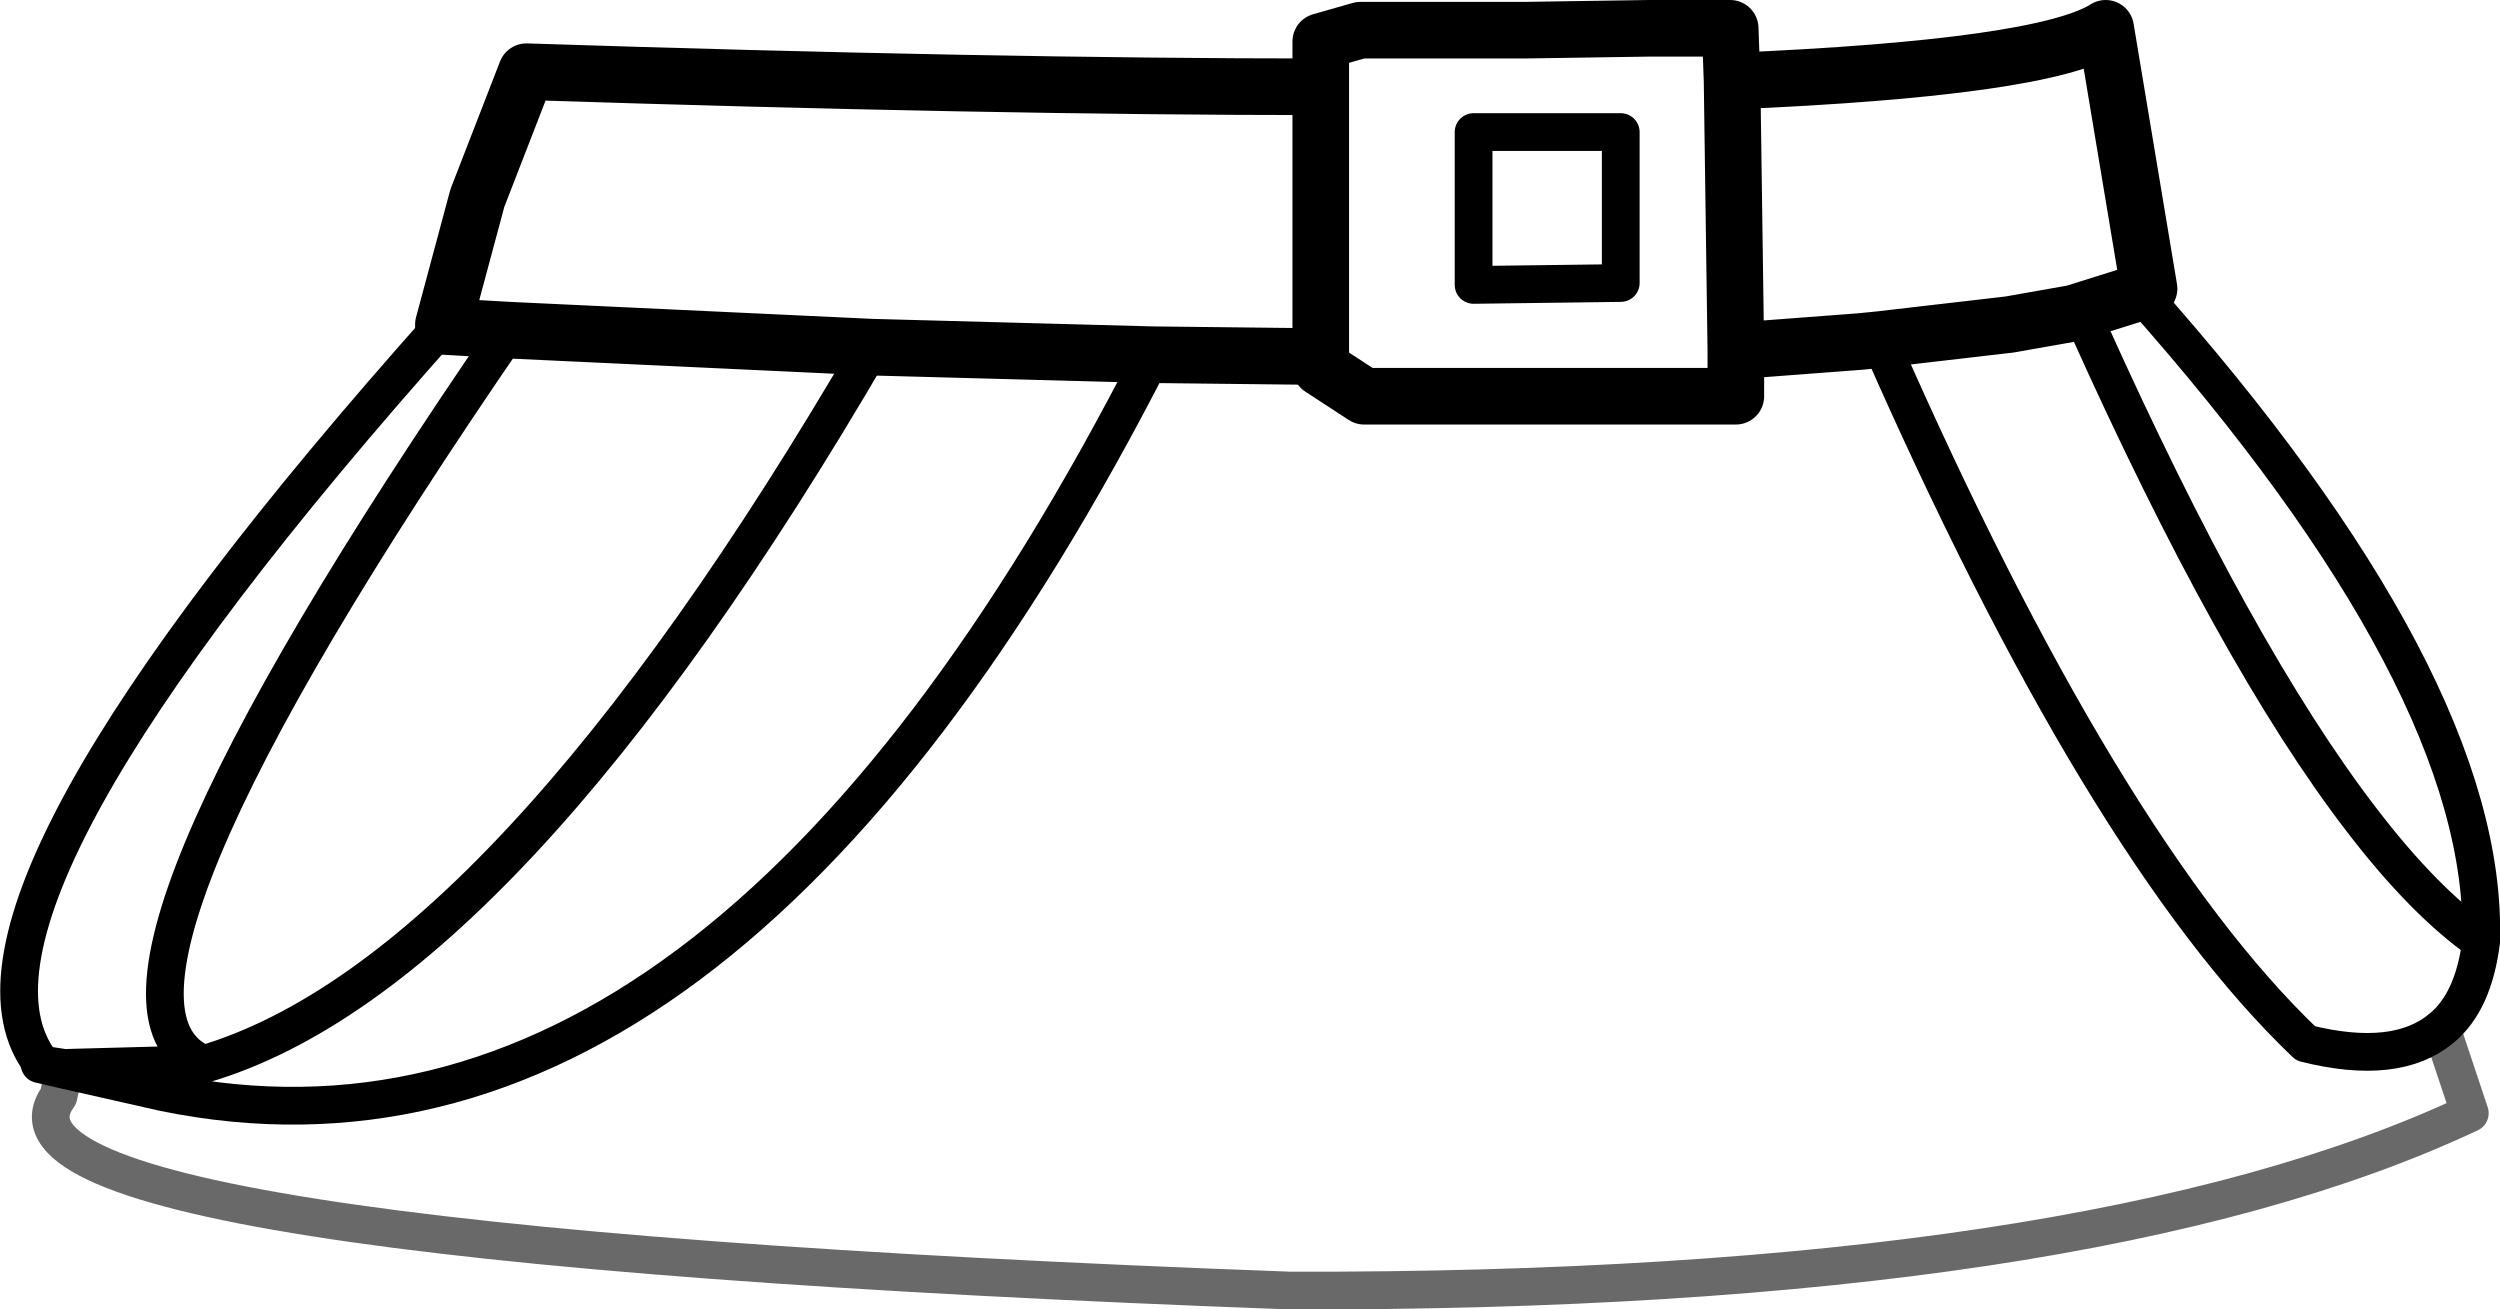 <?xml version="1.0" encoding="UTF-8" standalone="no"?>
<svg xmlns:xlink="http://www.w3.org/1999/xlink" height="34.7px" width="66.25px" xmlns="http://www.w3.org/2000/svg">
  <g transform="matrix(1.0, 0.0, 0.0, 1.0, 33.15, 17.45)">
    <path d="M-21.4 -8.85 L-20.5 -12.2 -19.2 -15.55 Q-6.9 -15.15 1.85 -15.15 L1.85 -16.35 2.9 -16.65 4.95 -16.65 7.25 -16.65 10.55 -16.7 10.75 -16.7 11.05 -16.7 12.1 -16.7 12.7 -16.7 12.75 -15.3 Q21.0 -15.65 22.65 -16.7 L23.8 -9.8 23.55 -9.7 21.8 -9.15 20.1 -8.85 16.65 -8.45 16.15 -8.4 12.85 -8.15 12.85 -6.95 3.0 -6.95 1.85 -7.7 1.85 -8.0 1.85 -15.15 M-21.4 -8.85 L-21.4 -8.8 -19.65 -8.7 -10.05 -8.25 -2.6 -8.05 1.85 -8.0 M12.75 -15.3 L12.85 -8.15" fill="none" stroke="#000000" stroke-linecap="round" stroke-linejoin="round" stroke-width="1.5"/>
    <path d="M23.55 -9.7 Q32.8 0.7 32.6 7.5 32.4 9.1 31.55 9.8 30.35 10.8 27.95 10.2 22.6 5.1 16.65 -8.45 M-31.45 10.9 L-32.1 10.75 -32.15 10.6 Q-35.0 6.4 -21.4 -8.85 M9.8 -13.95 L9.8 -9.95 5.9 -9.9 5.9 -13.95 9.8 -13.95 M32.6 7.5 Q31.1 6.45 29.45 4.3 26.1 -0.05 22.15 -8.85 M-2.6 -8.05 Q-14.1 14.5 -28.8 11.5 L-31.45 10.9 M-10.05 -8.25 Q-19.75 8.4 -27.75 10.75 L-31.45 10.85 -32.1 10.75 M-27.75 10.75 Q-31.85 9.05 -19.65 -8.7" fill="none" stroke="#000000" stroke-linecap="round" stroke-linejoin="round" stroke-width="1.0"/>
    <path d="M31.55 9.8 L32.3 12.05 Q22.2 16.8 1.05 16.75 -34.4 15.45 -31.6 11.6 L-31.45 10.9" fill="none" stroke="#000000" stroke-linecap="round" stroke-linejoin="round" stroke-opacity="0.588" stroke-width="1.0"/>
  </g>
</svg>
